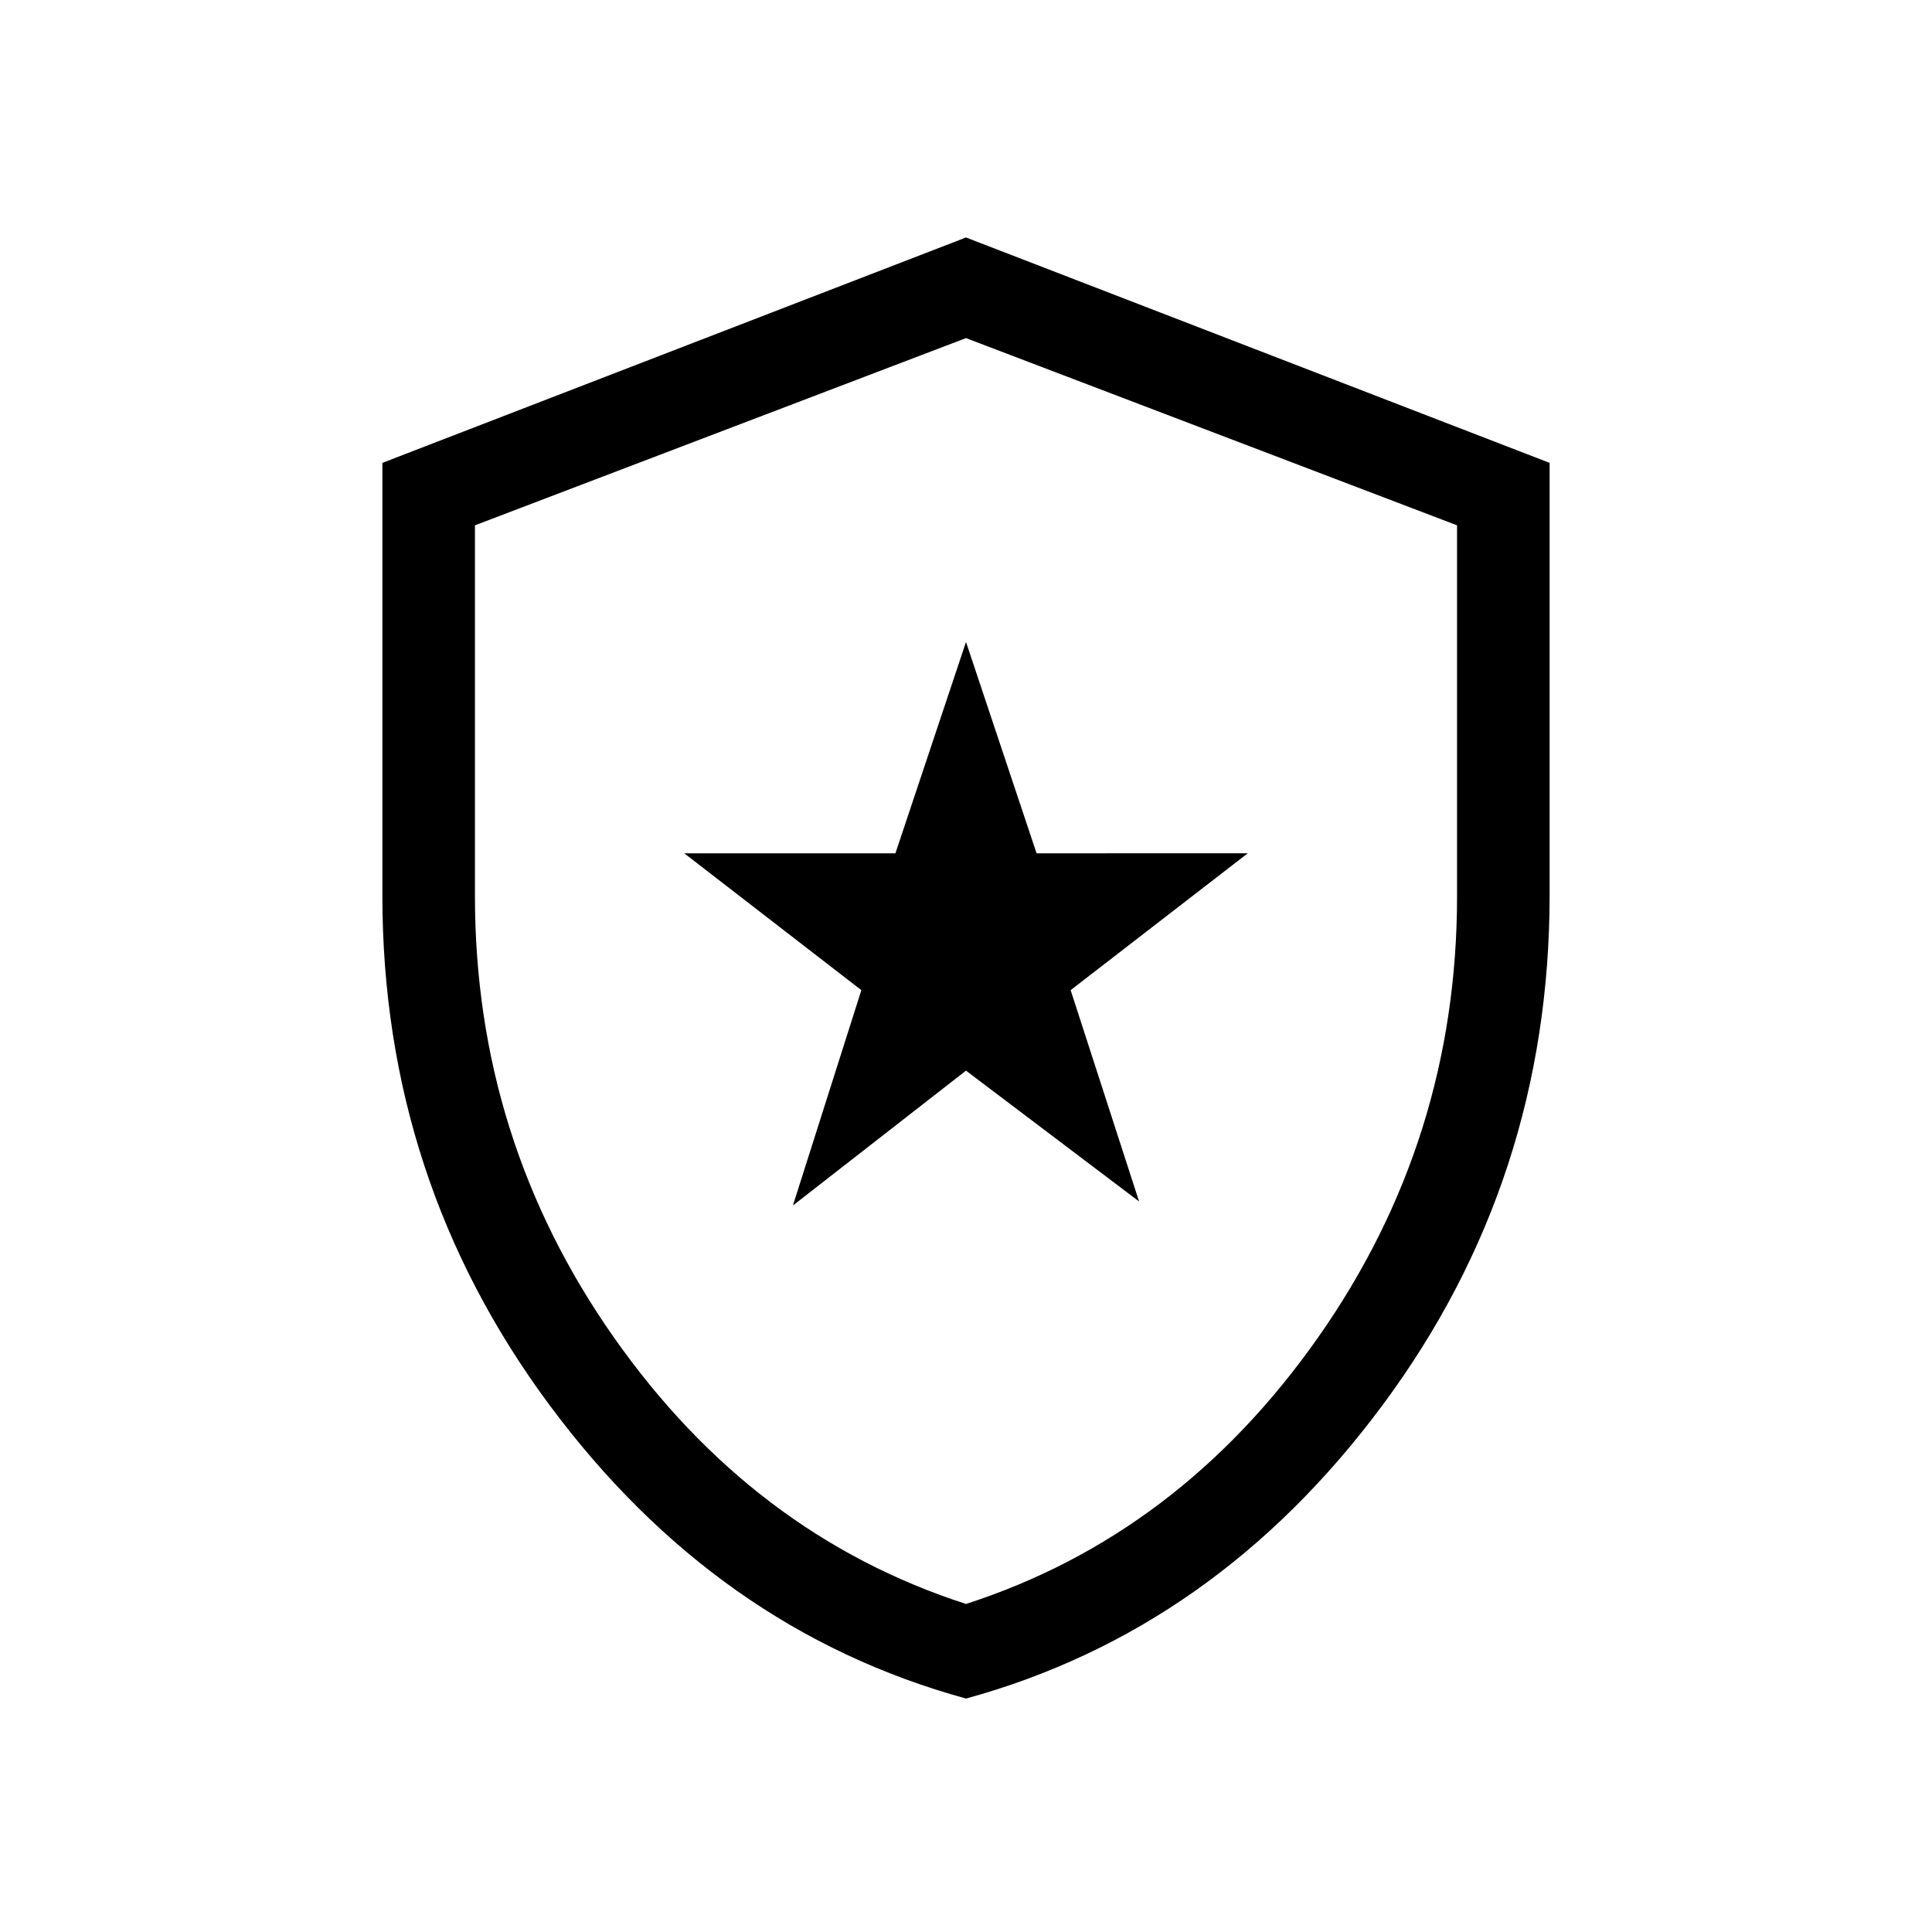 <svg xmlns="http://www.w3.org/2000/svg" height="20" viewBox="0 -960 960 960" width="20"><path d="m394-361 86-67 86 65-34-105 88-68H515.07L480-641l-35.07 105H340l88 68-34 107Zm86.02 245Q356-150 273-261.9 190-373.8 190-515v-215l290-112 290 112v214.57q0 141.74-82.98 253.59Q604.04-150 480.02-116Zm-.02-47q106-34.25 175-132.5t69-219.22v-184.25L480-792l-244 93.03v184.25q0 120.97 69 219.22T480-163Zm0-314Z"/></svg>